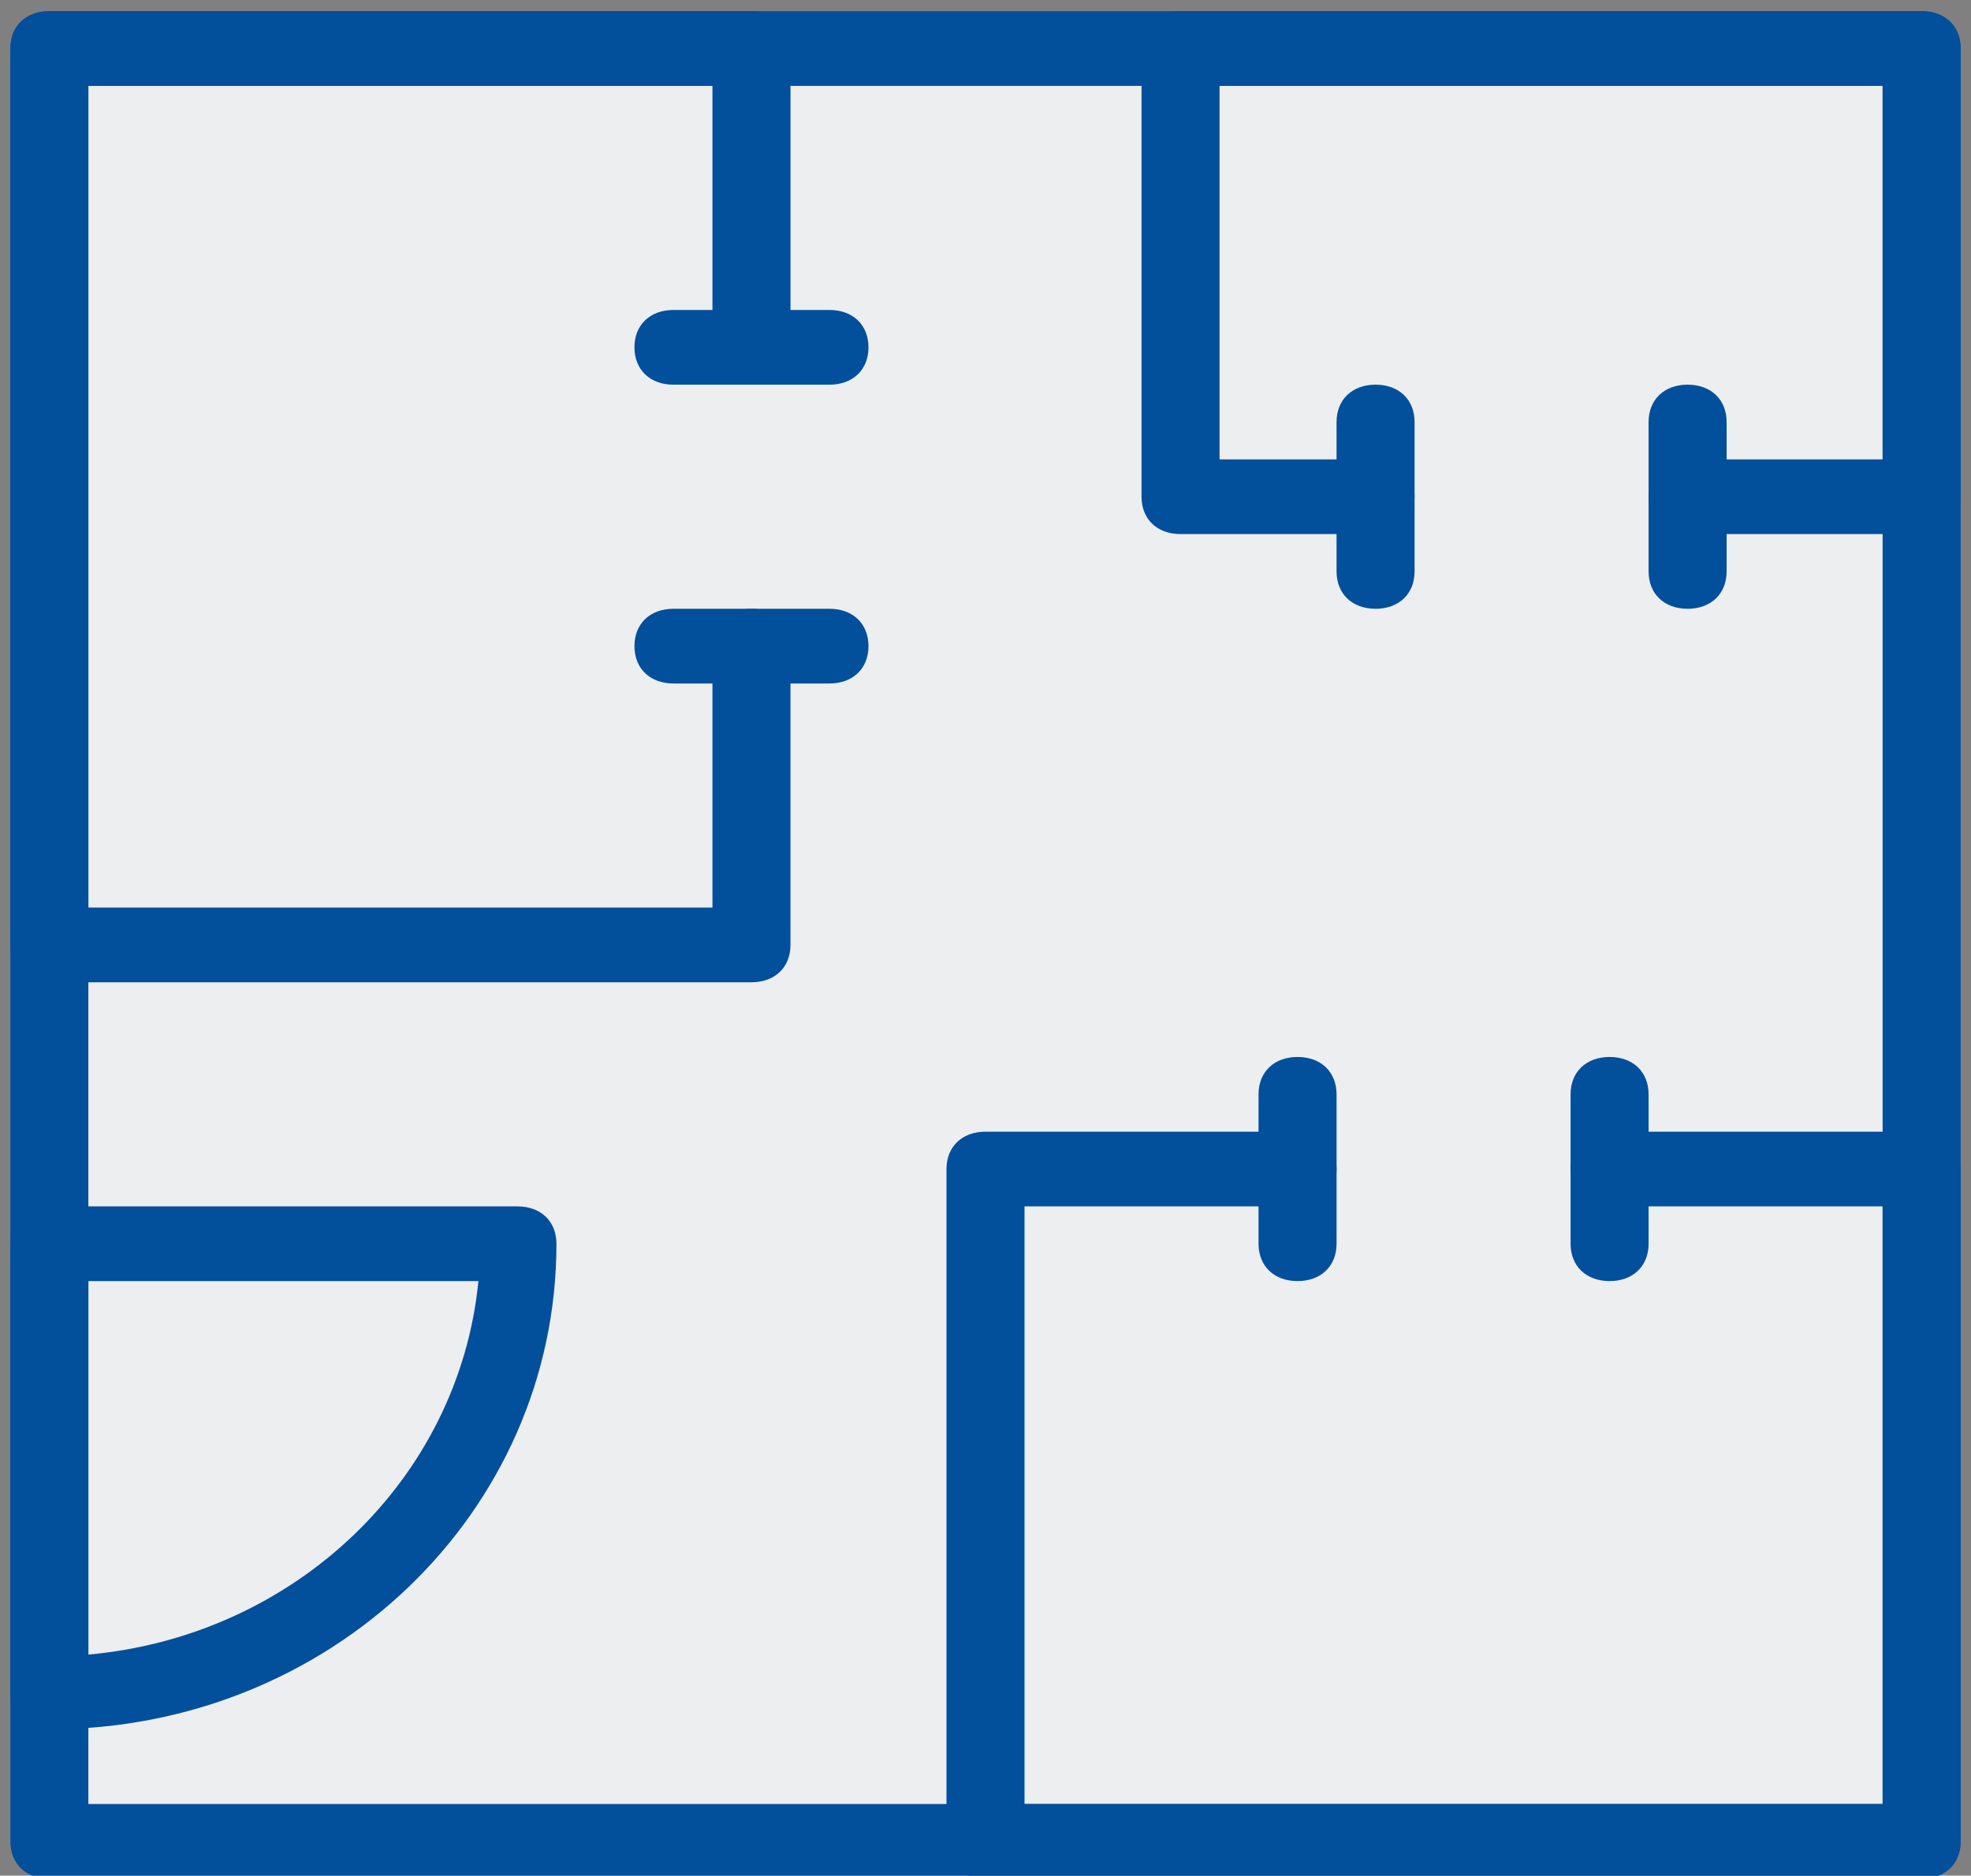 <?xml version="1.0" encoding="utf-8"?>
<!-- Generator: Adobe Illustrator 17.0.0, SVG Export Plug-In . SVG Version: 6.00 Build 0)  -->
<!DOCTYPE svg PUBLIC "-//W3C//DTD SVG 1.1//EN" "http://www.w3.org/Graphics/SVG/1.1/DTD/svg11.dtd">
<svg version="1.1" id="Layer_1" xmlns="http://www.w3.org/2000/svg" xmlns:xlink="http://www.w3.org/1999/xlink" x="0px" y="0px"
	 width="415px" height="395px" viewBox="0 0 415 395" enable-background="new 0 0 415 395" xml:space="preserve">
<rect x="0" y="0" width="415" height="395" fill="#808080" stroke="none"/>
<g>
	<rect x="10" y="18" fill="#ECEEEF" width="394" height="370"/>
	<path fill="#024F9C" d="M404.606,395.648H10.394c-4.928,0-8.213-3.146-8.213-7.866V10.218c0-4.72,3.285-7.866,8.213-7.866h394.213
		c4.928,0,8.213,3.146,8.213,7.866v377.564C412.819,392.502,409.534,395.648,404.606,395.648z M18.606,379.916h377.787V18.084
		H18.606V379.916z"/>
	<path fill="#024F9C" d="M158.223,206.866H10.394c-4.928,0-8.213-3.146-8.213-7.866V10.218c0-4.72,3.285-7.866,8.213-7.866h147.83
		c4.928,0,8.213,3.146,8.213,7.866v62.927c0,4.72-3.285,7.866-8.213,7.866c-4.928,0-8.213-3.146-8.213-7.866V18.084H18.606v173.05
		h131.404v-55.061c0-4.72,3.285-7.866,8.213-7.866c4.928,0,8.213,3.146,8.213,7.866V199
		C166.436,203.72,163.151,206.866,158.223,206.866z"/>
	<path fill="#024F9C" d="M174.649,81.011h-32.851c-4.928,0-8.213-3.146-8.213-7.866s3.285-7.866,8.213-7.866h32.851
		c4.928,0,8.213,3.146,8.213,7.866S179.577,81.011,174.649,81.011z"/>
	<path fill="#024F9C" d="M174.649,143.939h-32.851c-4.928,0-8.213-3.146-8.213-7.866s3.285-7.866,8.213-7.866h32.851
		c4.928,0,8.213,3.146,8.213,7.866S179.577,143.939,174.649,143.939z"/>
	<path fill="#024F9C" d="M289.628,128.207c-4.928,0-8.213-3.146-8.213-7.866V88.877c0-4.72,3.285-7.866,8.213-7.866
		c4.928,0,8.213,3.146,8.213,7.866v31.464C297.84,125.06,294.555,128.207,289.628,128.207z"/>
	<path fill="#024F9C" d="M355.33,128.207c-4.928,0-8.213-3.146-8.213-7.866V88.877c0-4.72,3.285-7.866,8.213-7.866
		s8.213,3.146,8.213,7.866v31.464C363.543,125.06,360.257,128.207,355.33,128.207z"/>
	<path fill="#024F9C" d="M404.606,395.648H207.5c-4.928,0-8.213-3.146-8.213-7.866V246.196c0-4.72,3.285-7.866,8.213-7.866h65.702
		c4.928,0,8.213,3.146,8.213,7.866s-3.285,7.866-8.213,7.866h-57.489v125.855h180.681V254.061h-57.489
		c-4.928,0-8.213-3.146-8.213-7.866s3.285-7.866,8.213-7.866h65.702c4.928,0,8.213,3.146,8.213,7.866v141.587
		C412.819,392.502,409.534,395.648,404.606,395.648z"/>
	<path fill="#024F9C" d="M273.202,269.793c-4.928,0-8.213-3.146-8.213-7.866v-31.464c0-4.72,3.285-7.866,8.213-7.866
		s8.213,3.146,8.213,7.866v31.464C281.415,266.647,278.13,269.793,273.202,269.793z"/>
	<path fill="#024F9C" d="M338.904,269.793c-4.928,0-8.213-3.146-8.213-7.866v-31.464c0-4.72,3.285-7.866,8.213-7.866
		s8.213,3.146,8.213,7.866v31.464C347.117,266.647,343.832,269.793,338.904,269.793z"/>
	<path fill="#024F9C" d="M404.606,112.475H355.33c-4.928,0-8.213-3.146-8.213-7.866s3.285-7.866,8.213-7.866h41.064V18.084H256.777
		v78.659h32.851c4.928,0,8.213,3.146,8.213,7.866s-3.285,7.866-8.213,7.866h-41.064c-4.928,0-8.213-3.146-8.213-7.866V10.218
		c0-4.72,3.285-7.866,8.213-7.866h156.043c4.928,0,8.213,3.146,8.213,7.866v94.391C412.819,109.328,409.534,112.475,404.606,112.475
		z"/>
	<path fill="#024F9C" d="M10.394,364.184c-4.928,0-8.213-3.146-8.213-7.866v-94.391c0-4.72,3.285-7.866,8.213-7.866h98.553
		c4.928,0,8.213,3.146,8.213,7.866C117.16,318.562,69.526,364.184,10.394,364.184z M18.606,269.793v78.659
		c43.528-3.933,78.021-36.97,82.128-78.659H18.606z"/>
</g>
</svg>
